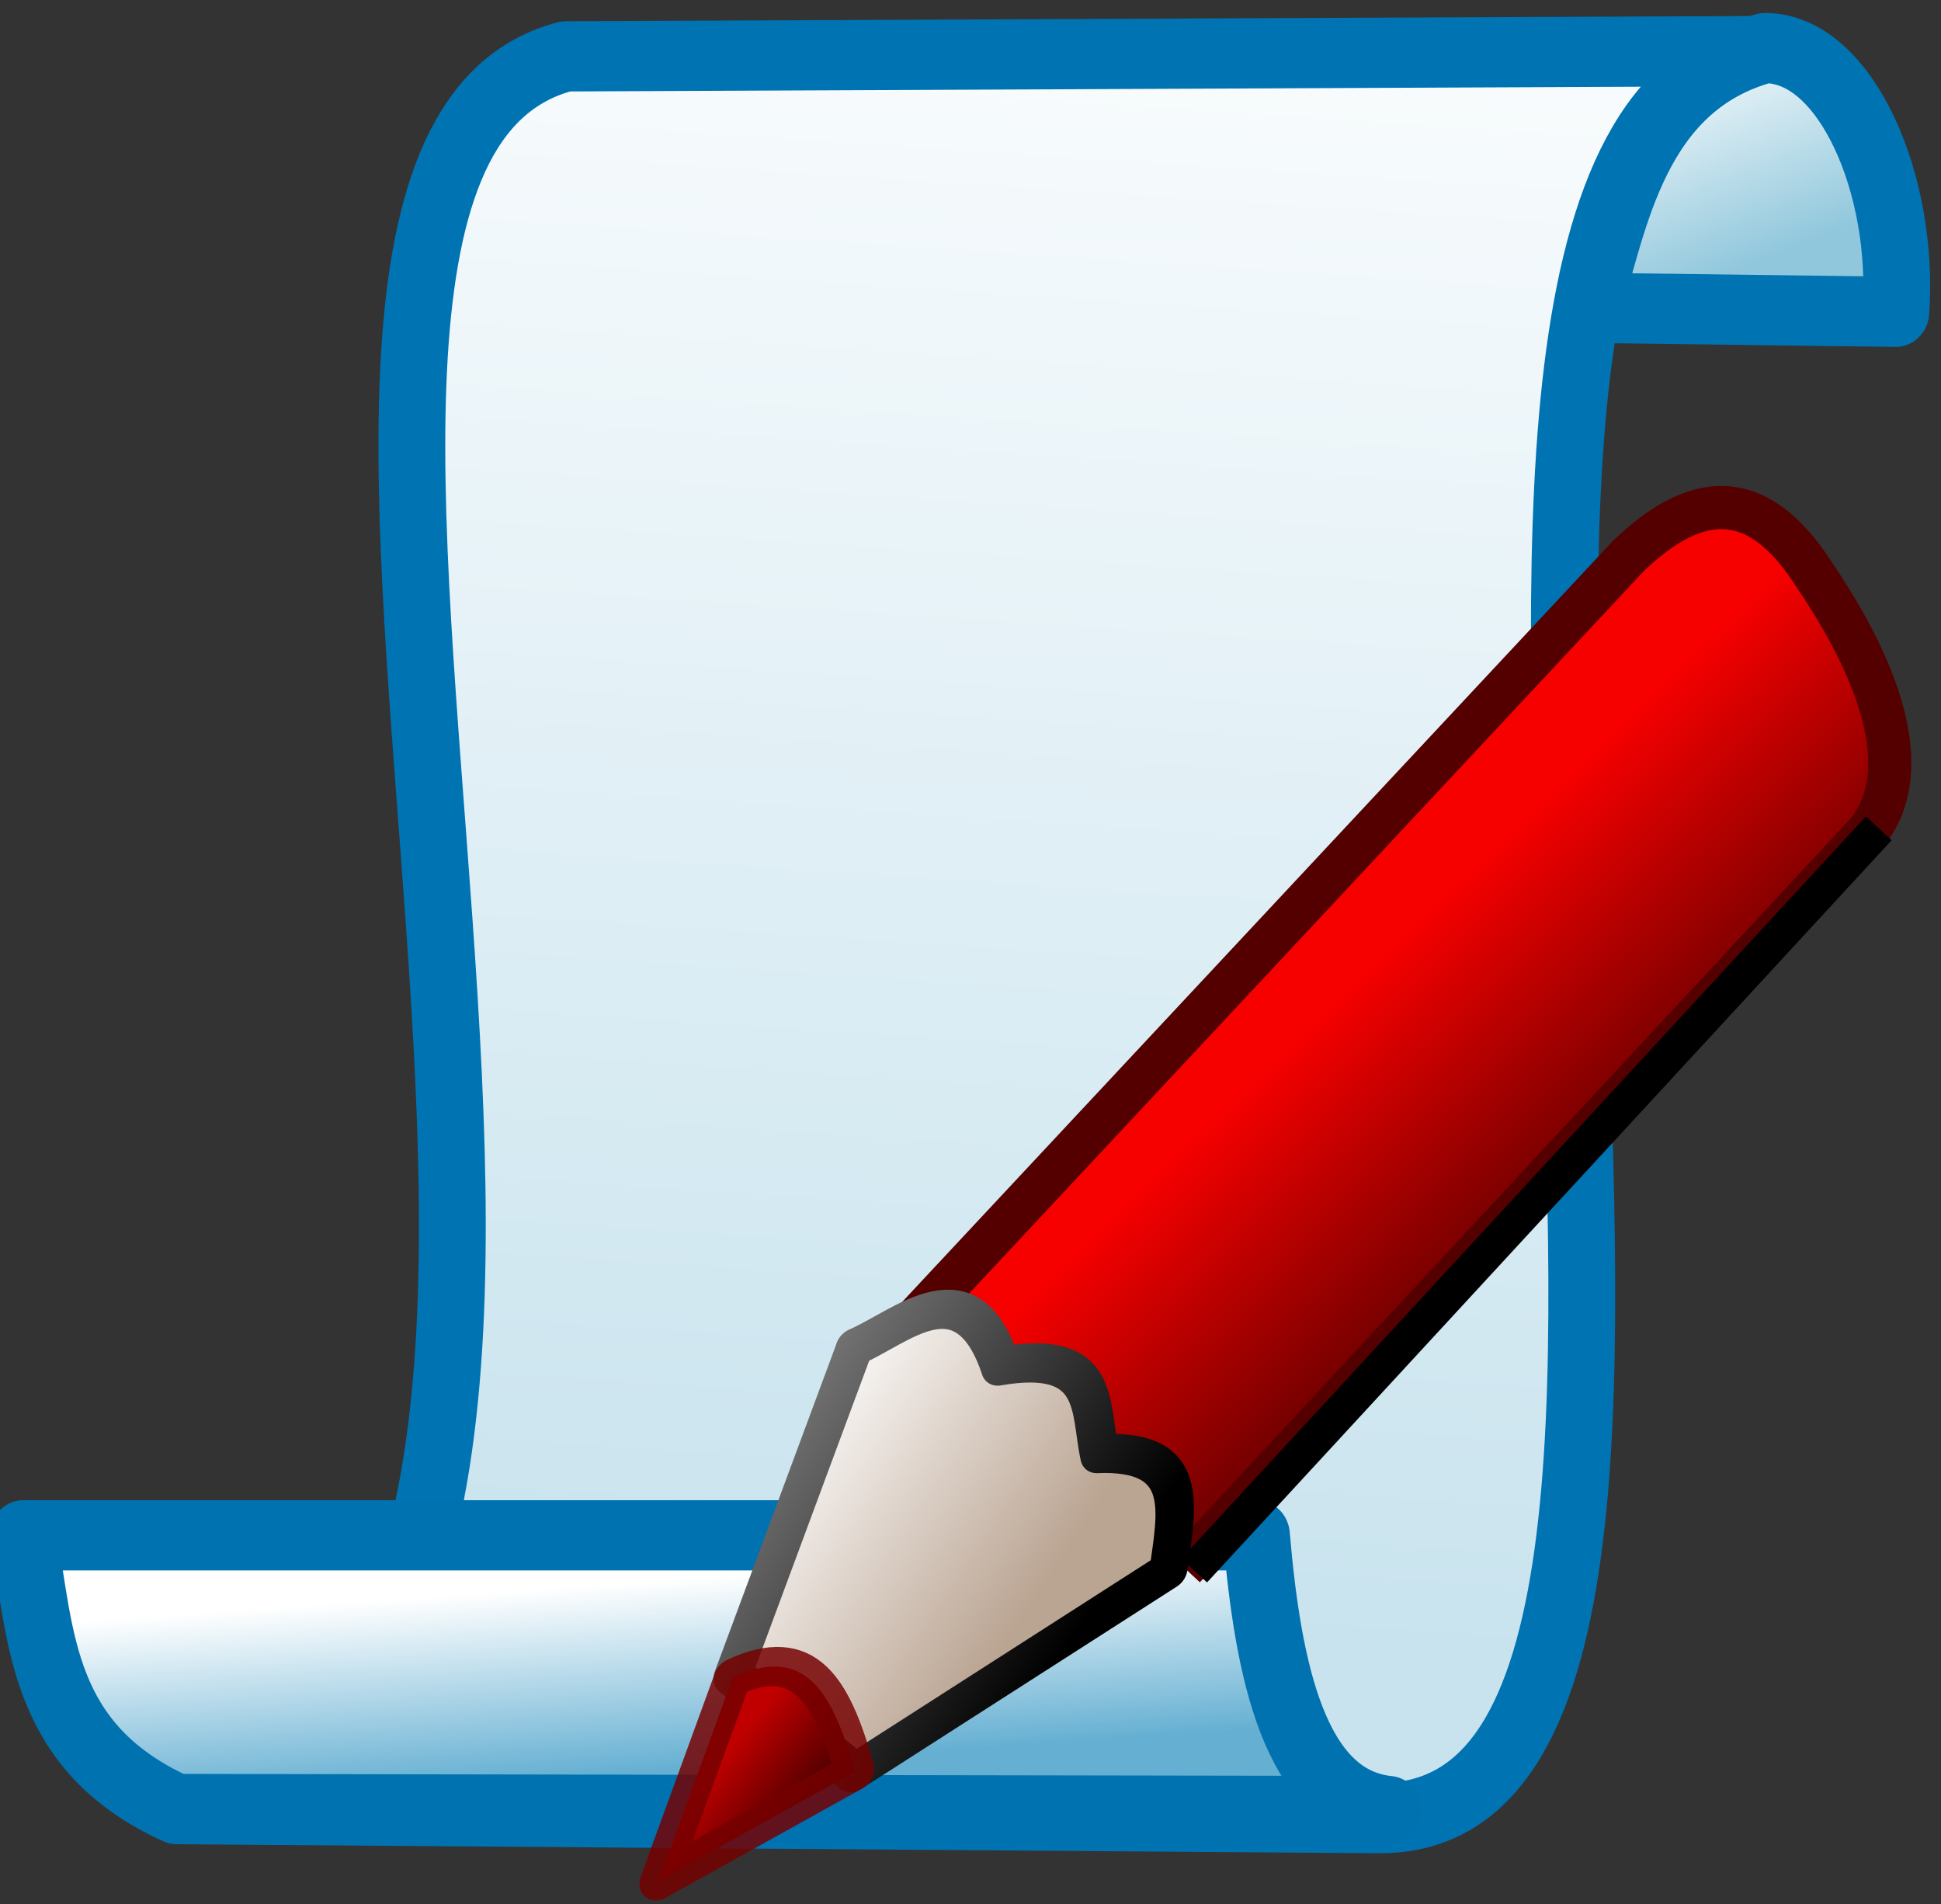 <?xml version="1.0" encoding="UTF-8" standalone="no"?>
<svg
   xmlns:dc="http://purl.org/dc/elements/1.1/"
   xmlns:cc="http://creativecommons.org/ns#"
   xmlns:rdf="http://www.w3.org/1999/02/22-rdf-syntax-ns#"
   xmlns:svg="http://www.w3.org/2000/svg"
   xmlns="http://www.w3.org/2000/svg"
   xmlns:sodipodi="http://sodipodi.sourceforge.net/DTD/sodipodi-0.dtd"
   xmlns:inkscape="http://www.inkscape.org/namespaces/inkscape"
   height="15.999"
   width="16.312"
   version="1.1"
   viewBox="0 0 16.312 15.999"
   id="svg3742"
   inkscape:version="0.48.5 r10040"
   sodipodi:docname="scripteditor.svg">
  <rect x="0" y="0" width="16.312" height="15.999" fill="#333333" stroke="none"/>
  <sodipodi:namedview
     pagecolor="#ffffff"
     bordercolor="#666666"
     borderopacity="1"
     objecttolerance="10"
     gridtolerance="10"
     guidetolerance="10"
     inkscape:pageopacity="0"
     inkscape:pageshadow="2"
     inkscape:window-width="640"
     inkscape:window-height="480"
     id="namedview3805"
     showgrid="false"
     fit-margin-top="0"
     fit-margin-left="0"
     fit-margin-right="0"
     fit-margin-bottom="0"
     inkscape:zoom="0.22425739"
     inkscape:cx="343.55251"
     inkscape:cy="-311.32193"
     inkscape:window-x="0"
     inkscape:window-y="27"
     inkscape:window-maximized="0"
     inkscape:current-layer="svg3742" />
  <defs
     id="defs3744">
    <linearGradient
       id="g"
       y2="445.79"
       gradientUnits="userSpaceOnUse"
       x2="211.72"
       gradientTransform="matrix(0.301,-0.024,0.016,0.302,-424.21,127.29)"
       y1="439.14"
       x1="208.3">
      <stop
         stop-color="#f70000"
         offset="0"
         id="stop3747" />
      <stop
         stop-color="#780000"
         offset="1"
         id="stop3749" />
    </linearGradient>
    <linearGradient
       id="f"
       y2="449.6"
       gradientUnits="userSpaceOnUse"
       x2="194.27"
       gradientTransform="matrix(0.301,-0.024,0.016,0.302,-418.23,128.78)"
       y1="456.24"
       x1="202.53">
      <stop
         stop-color="#baa492"
         offset="0"
         id="stop3752" />
      <stop
         stop-color="#fff"
         offset="1"
         id="stop3754" />
    </linearGradient>
    <linearGradient
       id="e"
       y2="449.64"
       gradientUnits="userSpaceOnUse"
       x2="193.04"
       gradientTransform="matrix(0.301,-0.024,0.016,0.302,-418.23,128.78)"
       y1="457.89"
       x1="203.5">
      <stop
         offset="0"
         id="stop3757" />
      <stop
         stop-color="#7e7e7e"
         offset="1"
         id="stop3759" />
    </linearGradient>
    <linearGradient
       id="d"
       y2="462.65"
       gradientUnits="userSpaceOnUse"
       x2="196.75"
       gradientTransform="matrix(0.301,-0.024,0.016,0.302,-418.23,128.78)"
       y1="458.87"
       x1="193.01">
      <stop
         stop-color="#c00000"
         offset="0"
         id="stop3762" />
      <stop
         offset="1"
         id="stop3764" />
    </linearGradient>
    <linearGradient
       id="c"
       y2="166.63"
       gradientUnits="userSpaceOnUse"
       x2="-239.54"
       y1="192.64"
       x1="-241.17">
      <stop
         stop-color="#c8e3ee"
         offset="0"
         id="stop3767" />
      <stop
         stop-color="#fff"
         offset="1"
         id="stop3769" />
    </linearGradient>
    <linearGradient
       id="b"
       y2="170.07"
       gradientUnits="userSpaceOnUse"
       x2="-230.53"
       y1="173.28"
       x1="-229.32">
      <stop
         stop-color="#90c7dc"
         offset="0"
         id="stop3772" />
      <stop
         stop-color="#fff"
         offset="1"
         id="stop3774" />
    </linearGradient>
    <linearGradient
       id="a"
       y2="191.93"
       gradientUnits="userSpaceOnUse"
       x2="-245.73"
       y1="194.64"
       x1="-245.55">
      <stop
         stop-color="#64afd2"
         offset="0"
         id="stop3777" />
      <stop
         stop-color="#fff"
         offset="1"
         id="stop3779" />
    </linearGradient>
  </defs>
  <g
     transform="matrix(1.019,0,0,1.019,373.065,-252.152)"
     id="g3783">
    <g
       transform="matrix(0.551,0,0,0.579,-225.46,149.37)"
       id="g3785"
       style="stroke-width:1px;stroke-linejoin:round">
      <path
         d="m -234.63,195.29 -17.922,-0.128 c 8.8,-1.933 -0.416,-23.448 5.761,-24.963 l 18.07,-0.076 c -6.97,0.866 0.946,25.241 -5.909,25.166 z"
         id="path3787"
         inkscape:connector-curvature="0"
         style="fill:url(#c);stroke:#0073b3" />
      <path
         d="m -231.5,173.78 4.615,0.057 c 0.136,-1.796 -0.742,-3.759 -1.959,-3.756 -1.95,0.502 -2.255,2.459 -2.655,3.699 z"
         id="path3789"
         inkscape:connector-curvature="0"
         style="fill:url(#b);stroke:#0073b3" />
      <path
         d="m -252.62,195.16 c -2.032,-0.877 -2.019,-2.435 -2.293,-3.898 h 18.458 c 0.171,1.904 0.567,3.79 1.978,3.927 z"
         id="path3791"
         inkscape:connector-curvature="0"
         style="fill:url(#a);stroke:#0072af" />
    </g>
    <g
       transform="matrix(0.976,-0.218,0.218,0.976,-64.163,-70.895)"
       id="g3793">
      <path
         d="m -357.35,259.6 6.82,-4.689 c 0.596,-0.482 0.277,-1.564 0.035,-2.172 -0.232,-0.632 -0.639,-0.981 -1.459,-0.482 l -7.474,5.11"
         id="path3795"
         inkscape:connector-curvature="0"
         style="fill:url(#g);fill-rule:evenodd;stroke:#550000;stroke-width:0.356;stroke-linejoin:round" />
      <g
         transform="matrix(0.895,0.09,-0.226,0.876,13.568,62.018)"
         id="g3797"
         style="fill-rule:evenodd;stroke-width:0.355px;stroke-linejoin:round">
        <path
           d="m -351.56,258.97 -1.03,2.872 1.145,1.02 2.861,-1.504 c 0.058,-0.55 0.182,-1.08 -0.673,-1.146 -0.11,-0.441 -0.02,-0.959 -0.945,-0.91 -0.344,-0.972 -0.922,-0.469 -1.359,-0.332 z"
           id="path3799"
           inkscape:connector-curvature="0"
           style="fill:url(#f);stroke:url(#e)" />
        <path
           d="m -352.59,261.86 -0.625,1.779 1.786,-0.783 c -0.236,-0.781 -0.516,-1.223 -1.161,-0.997 z"
           id="path3801"
           inkscape:connector-curvature="0"
           style="fill:url(#d);stroke:#750000;stroke-opacity:0.839" />
      </g>
      <path
         d="m -350.43,254.9 -6.844,4.742"
         id="path3803"
         inkscape:connector-curvature="0"
         style="fill:none;stroke:#000000;stroke-width:0.289" />
    </g>
  </g>
</svg>
